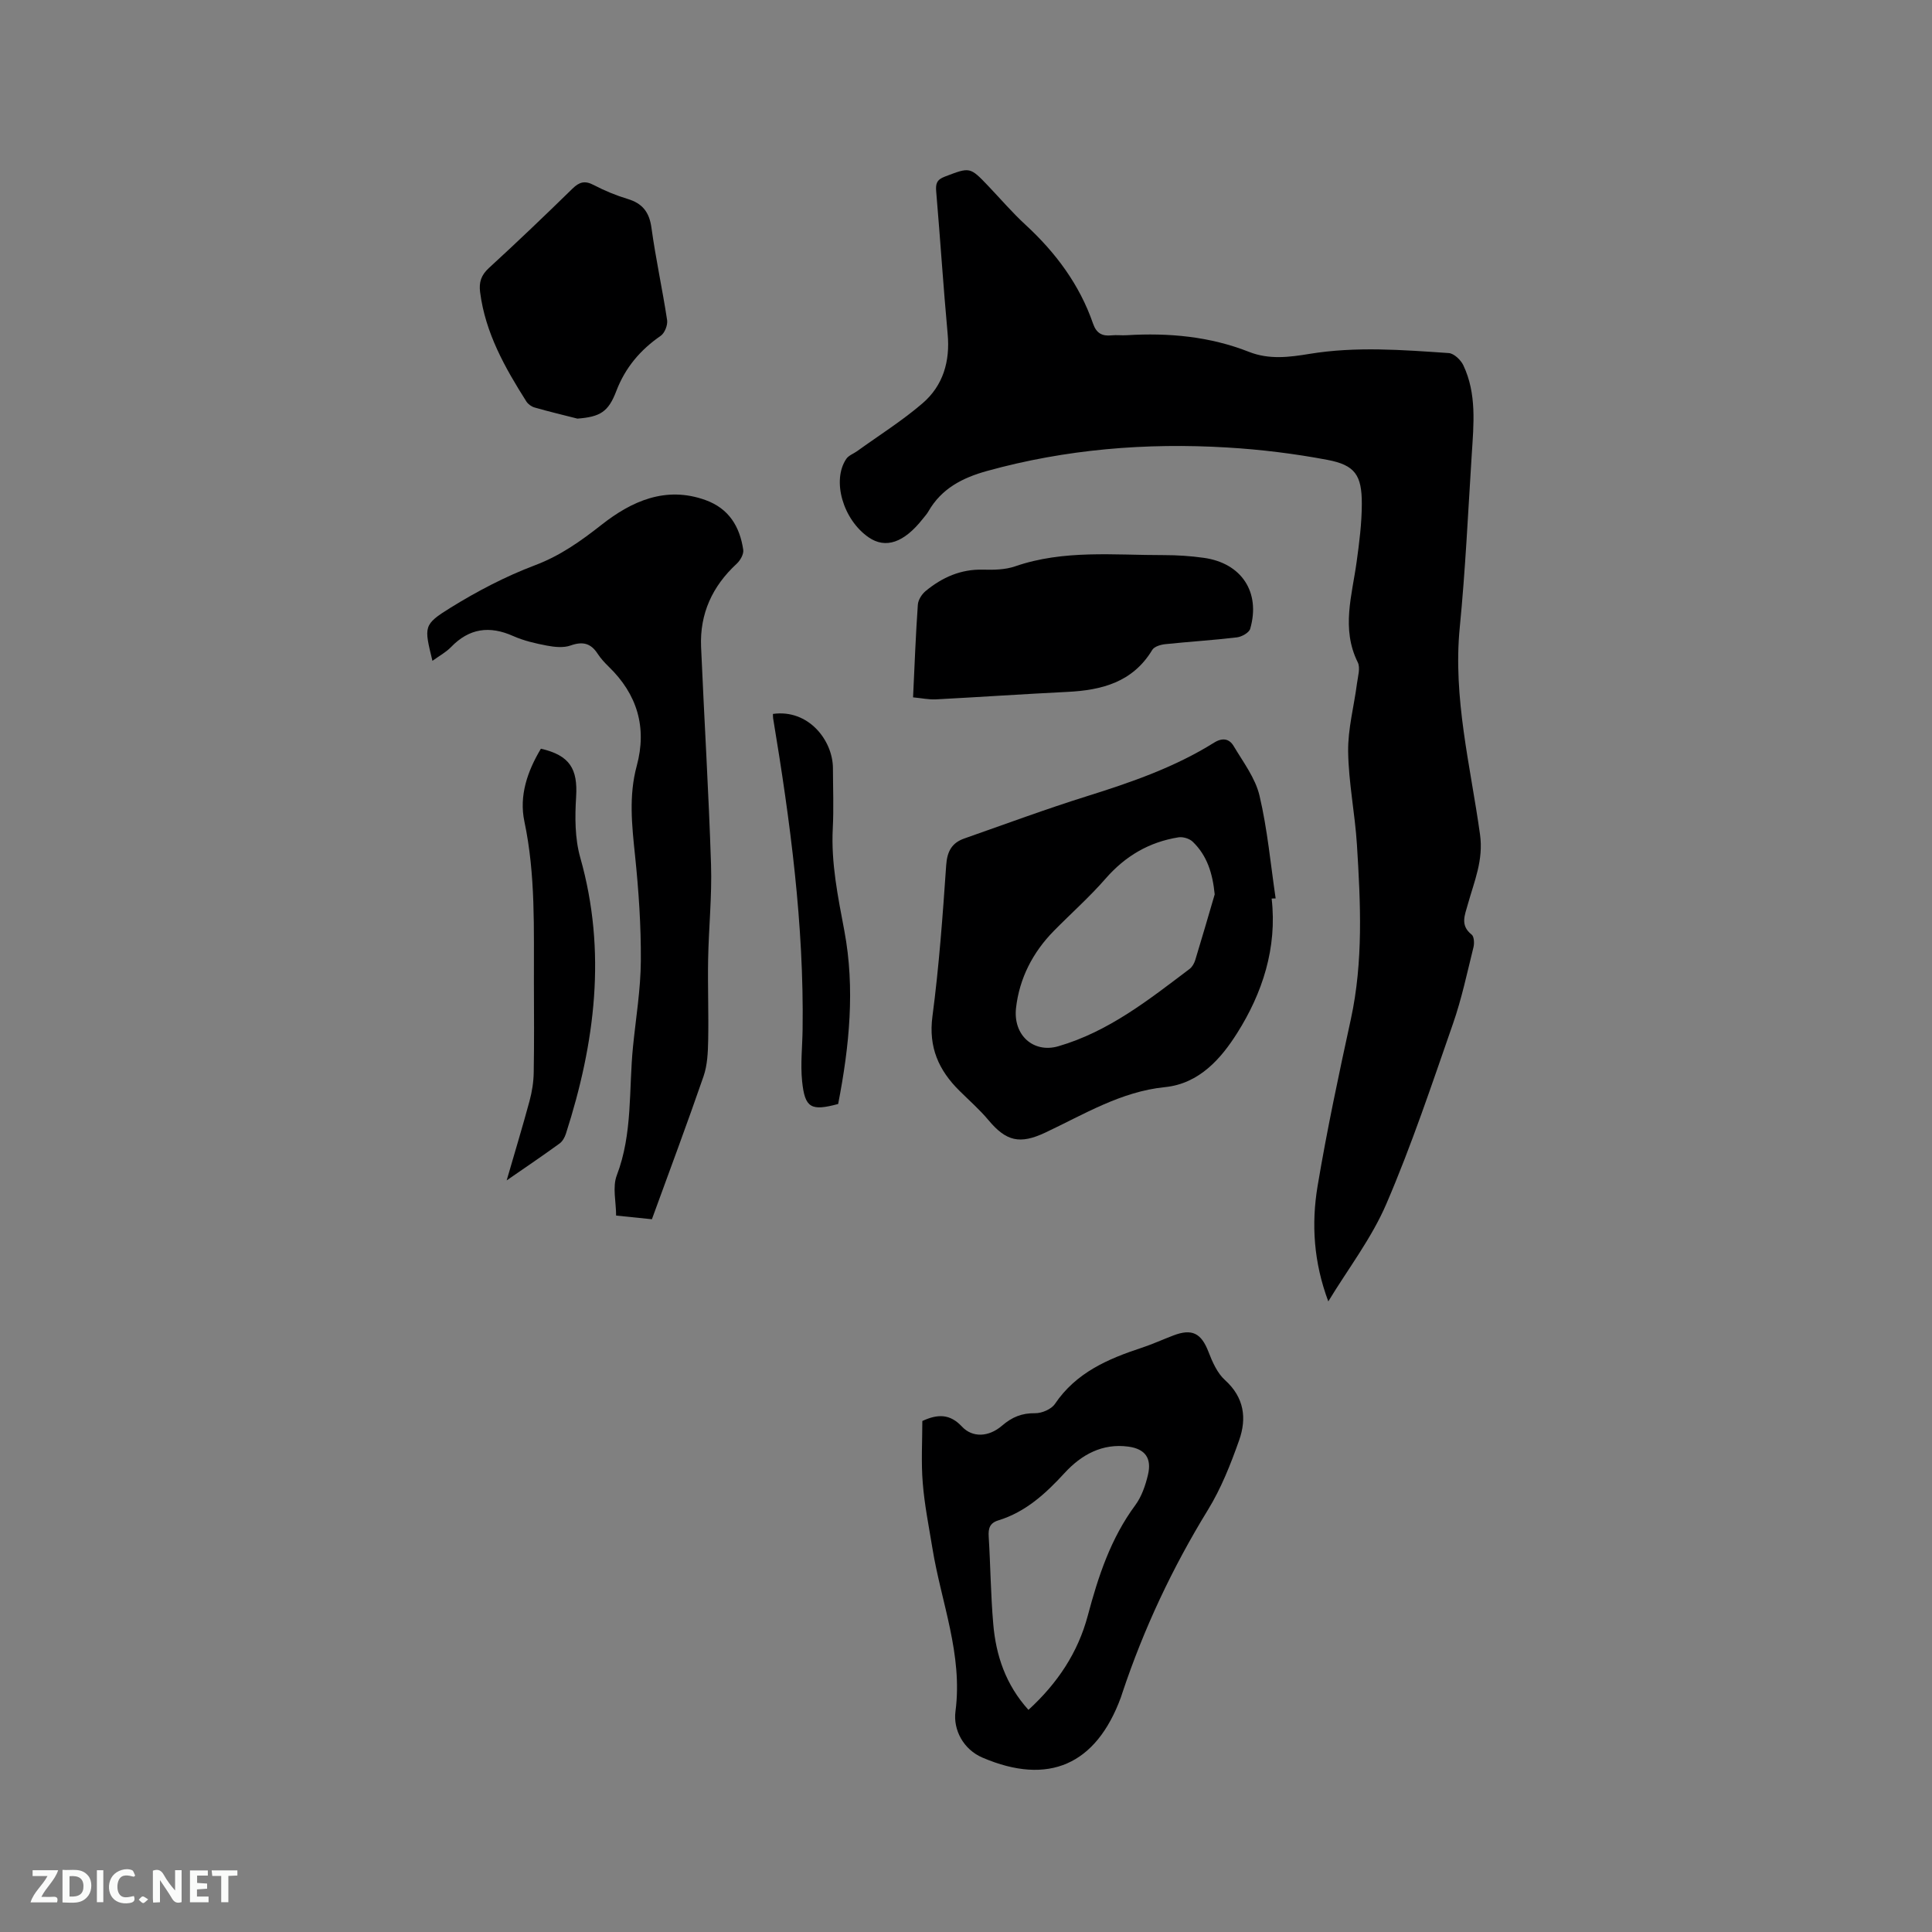 <svg enable-background="new 0 0 400 400" viewBox="0 0 400 400" xmlns="http://www.w3.org/2000/svg"><rect x="0" y="0" width="400" height="400" fill="#808080" stroke="none"/><g fill="#000001"><path d="m275.01 269.44c-3.03-8.09-3.53-16.02-2.22-23.86 1.94-11.59 4.39-23.09 6.89-34.57 2.6-11.98 2.01-24.04 1.26-36.1-.4-6.44-1.73-12.85-1.82-19.29-.07-4.7 1.22-9.41 1.83-14.13.19-1.46.73-3.21.16-4.36-3.46-6.97-1.18-13.87-.23-20.83.55-3.97 1.06-7.99 1.07-11.99.01-5.94-1.41-8.02-7.12-9.1-6.84-1.29-13.8-2.15-20.75-2.56-16.81-1.01-33.43.35-49.73 4.86-5.09 1.41-9.43 3.64-12.14 8.38-.31.55-.76 1.02-1.15 1.52-3.9 4.96-7.7 6.26-11.22 3.84-5.31-3.67-7.66-11.78-4.62-16.25.49-.72 1.5-1.06 2.26-1.61 4.53-3.27 9.3-6.26 13.52-9.89 4.26-3.66 5.73-8.68 5.2-14.37-.9-9.82-1.53-19.66-2.37-29.48-.14-1.61.11-2.45 1.78-3.08 5.21-1.98 5.18-2.07 9.01 1.95 2.56 2.69 4.98 5.52 7.71 8.03 6.25 5.76 11.19 12.39 13.98 20.47.68 1.96 1.86 2.62 3.82 2.41 1.05-.11 2.12.04 3.18-.03 8.66-.52 17.16.25 25.28 3.45 4.17 1.65 8.37 1.1 12.51.42 9.62-1.58 19.24-.83 28.85-.17 1.08.07 2.5 1.43 3.02 2.53 2.79 5.9 2.14 12.22 1.74 18.45-.76 11.94-1.31 23.9-2.48 35.8-1.44 14.61 2.21 28.66 4.19 42.87.75 5.35-1.21 9.75-2.52 14.47-.63 2.28-1.64 4.35.79 6.28.51.4.58 1.78.38 2.6-1.32 5.31-2.45 10.71-4.25 15.86-4.35 12.49-8.54 25.08-13.76 37.22-3.06 7.16-7.97 13.53-12.05 20.26z"/><path d="m263.28 186.04c1.18 10.21-1.93 19.61-7.14 27.85-3.26 5.16-7.77 10.47-14.96 11.19-9.11.92-16.75 5.64-24.76 9.41-5.28 2.49-8.11 1.8-11.77-2.58-1.82-2.18-4-4.08-6.02-6.09-4.29-4.25-6.42-9.01-5.58-15.38 1.37-10.39 2.13-20.87 2.85-31.33.2-2.86 1.18-4.61 3.75-5.51 8.48-2.97 16.9-6.1 25.47-8.78 9.12-2.86 18.1-5.97 26.24-11.06 1.76-1.1 3.16-.81 4.06.71 1.98 3.33 4.49 6.62 5.35 10.27 1.64 6.96 2.29 14.16 3.34 21.27-.27-.01-.55.01-.83.03zm-11.79-.87c-.43-4.33-1.55-8.01-4.55-10.9-.67-.65-2.02-1.06-2.95-.91-6.07.97-11.02 3.87-15.11 8.57-3.33 3.82-7.15 7.2-10.71 10.82-4.36 4.44-7.11 9.81-7.81 15.92-.65 5.72 3.67 9.42 8.74 7.95 10.42-3.02 18.75-9.63 27.2-16.02.55-.42.96-1.17 1.17-1.85 1.38-4.51 2.69-9.05 4.02-13.58z"/><path d="m134.97 252.43c-2.45-.25-4.64-.48-7.41-.76 0-2.83-.79-5.91.14-8.33 3.32-8.68 2.46-17.77 3.36-26.68.59-5.9 1.58-11.8 1.62-17.71.05-7.27-.45-14.57-1.2-21.81-.65-6.24-1.33-12.38.35-18.57 2.16-7.98.1-14.84-5.83-20.57-.83-.81-1.64-1.69-2.27-2.66-1.42-2.19-3.11-2.58-5.59-1.7-1.46.52-3.3.33-4.89.03-2.38-.45-4.81-1.01-7.01-1.99-4.9-2.18-9.1-1.61-12.87 2.3-1.06 1.09-2.47 1.84-3.84 2.84-1.72-7.11-1.94-7.47 3.75-11 5.53-3.42 11.41-6.5 17.48-8.79 5.27-1.99 9.48-5 13.85-8.43 6.09-4.78 13.19-8.06 21.47-5.06 4.86 1.76 7.09 5.51 7.8 10.29.13.89-.61 2.2-1.35 2.88-5.05 4.66-7.67 10.35-7.38 17.22.65 15.02 1.58 30.04 2.06 45.07.21 6.53-.48 13.09-.6 19.63-.1 5.59.12 11.19.01 16.78-.05 2.48-.16 5.09-.95 7.4-3.38 9.79-7.01 19.5-10.7 29.62z"/><path d="m190.96 294.2c3.2-1.48 5.73-1.49 8.2 1.16 2.16 2.31 5.51 2.21 8.3-.19 2.07-1.78 4.1-2.62 6.85-2.58 1.39.02 3.35-.82 4.1-1.92 4.37-6.48 10.95-9.32 17.97-11.63 2.21-.73 4.33-1.7 6.51-2.53 3.91-1.51 5.82-.49 7.31 3.37.81 2.1 1.82 4.41 3.43 5.86 3.99 3.6 4.52 7.92 2.92 12.45-1.75 4.96-3.73 9.97-6.47 14.43-7.35 11.98-13.27 24.57-17.71 37.88-.1.3-.19.61-.3.91-5.12 13.95-14.97 18.34-28.65 12.49-3.96-1.69-6.1-5.75-5.6-9.57 1.55-11.8-2.95-22.56-4.77-33.76-.73-4.49-1.64-8.97-2-13.5-.36-4.32-.09-8.67-.09-12.87zm21.97 59.81c6.03-5.52 10.25-11.86 12.29-19.53 2.16-8.11 4.74-15.97 9.83-22.85 1.32-1.79 2.11-4.11 2.63-6.31.8-3.42-.58-5.33-4.04-5.81-5.4-.74-9.74 1.66-13.22 5.45-3.92 4.27-8.07 8.08-13.73 9.82-1.77.54-2.1 1.66-1.99 3.36.37 6.02.42 12.06.94 18.06.55 6.54 2.58 12.6 7.29 17.81z"/><path d="m189.04 144.38c.32-6.73.55-12.97.99-19.19.07-.99.82-2.17 1.61-2.82 3.43-2.83 7.29-4.56 11.91-4.43 2.2.06 4.56.02 6.6-.68 10.1-3.49 20.51-2.31 30.84-2.33 2.74 0 5.51.18 8.22.56 7.84 1.08 11.82 7.12 9.63 14.69-.23.81-1.74 1.66-2.75 1.78-4.94.59-9.91.89-14.85 1.41-.95.1-2.26.49-2.68 1.19-4.04 6.69-10.44 8.34-17.59 8.69-9.09.45-18.16 1.07-27.25 1.55-1.46.06-2.92-.26-4.68-.42z"/><path d="m119.55 86.67c-2.96-.75-5.93-1.46-8.86-2.3-.65-.18-1.36-.69-1.72-1.26-4.44-7.01-8.49-14.18-9.57-22.63-.26-2.07.23-3.53 1.82-4.99 5.86-5.37 11.61-10.87 17.3-16.43 1.42-1.39 2.56-1.72 4.39-.76 2.24 1.17 4.62 2.16 7.04 2.89 3.09.93 4.49 2.75 4.93 5.99.88 6.4 2.27 12.72 3.24 19.1.15 1.02-.5 2.67-1.32 3.24-4.24 2.92-7.35 6.6-9.2 11.44-1.65 4.34-3.35 5.34-8.05 5.71z"/><path d="m104.9 244.39c1.71-5.9 3.3-11.14 4.73-16.43.52-1.92.84-3.94.87-5.92.11-6.15.06-12.3.04-18.45-.04-11.2.38-22.4-1.97-33.51-1.13-5.34.64-10.44 3.42-15.07 5.97 1.37 7.65 4.18 7.29 9.95-.26 4.17-.27 8.61.85 12.57 5.52 19.46 3.08 38.39-2.96 57.18-.24.76-.71 1.6-1.33 2.05-3.42 2.48-6.91 4.85-10.94 7.63z"/><path d="m173.53 228.57c-5.62 1.51-6.89.84-7.46-4.7-.36-3.55.05-7.17.1-10.76.3-21.68-2.56-43.06-6.1-64.38-.05-.3-.03-.61-.04-.92 7.37-1.03 12.41 5.5 12.42 11.26.01 4.13.18 8.27-.03 12.39-.38 7.25 1.07 14.21 2.4 21.29 2.22 11.87 1.05 23.82-1.29 35.82z"/></g><path d="m37.59 393.81c-.92.31-1.52.05-2-.78-.7-1.2-1.52-2.34-2.47-3.78v4.59c-.55.03-.95.05-1.41.07-.03-.37-.06-.64-.06-.91 0-1.91 0-3.81 0-5.7 1.13-.41 1.77-.03 2.29.91.62 1.11 1.38 2.14 2.31 3.19v-4.2h1.35v6.61z" fill="#fafbfa"/><path d="m12.94 393.88v-6.75c1.9.19 3.93-.54 5.37 1.29.8 1.01.78 2.88.03 3.97-1.37 1.97-3.4 1.51-5.4 1.49m1.45-1.22c2.04.12 2.92-.58 2.89-2.21-.03-1.51-.98-2.19-2.89-2z" fill="#fafbfa"/><path d="m11.81 393.87h-5.49c.68-2.18 2.47-3.48 3.51-5.45h-3.08v-1.21h5.29c-.71 2.13-2.44 3.48-3.47 5.51.86 0 1.63.04 2.39-.01.79-.05 1.14.21.85 1.16" fill="#fafbfa"/><path d="m39.33 393.86v-6.61h3.7v1.07h-2.22v1.52c.68.04 1.34.09 2.07.13v1.07c-.72.05-1.38.09-2.1.14v1.48h2.4v1.19h-3.85z" fill="#fafbfa"/><path d="m27.71 388.56c-1.15-.3-2.46-.61-3.1.64-.37.73-.41 1.93-.06 2.67.63 1.35 1.99.93 3.17.68.35.94-.01 1.32-.93 1.46-1.62.25-3.05-.27-3.76-1.48-.73-1.24-.6-3.03.31-4.17.88-1.11 2.71-1.7 4-1.16.32.13.44.74.65 1.12-.1.08-.19.16-.28.24" fill="#fafbfa"/><path d="m49.15 387.24v1.07c-.59.02-1.17.05-1.87.08v5.44h-1.48v-5.44h-1.85c-.05-.4-.08-.73-.13-1.15z" fill="#fafbfa"/><path d="m20.06 387.21h1.33v6.62h-1.33z" fill="#fafbfa"/><path d="m30.68 393.25c-.49.38-.8.79-1.05.76-.32-.05-.6-.45-.9-.7.26-.24.51-.64.8-.67.29-.04.62.3 1.15.61" fill="#fafbfa"/></svg>
